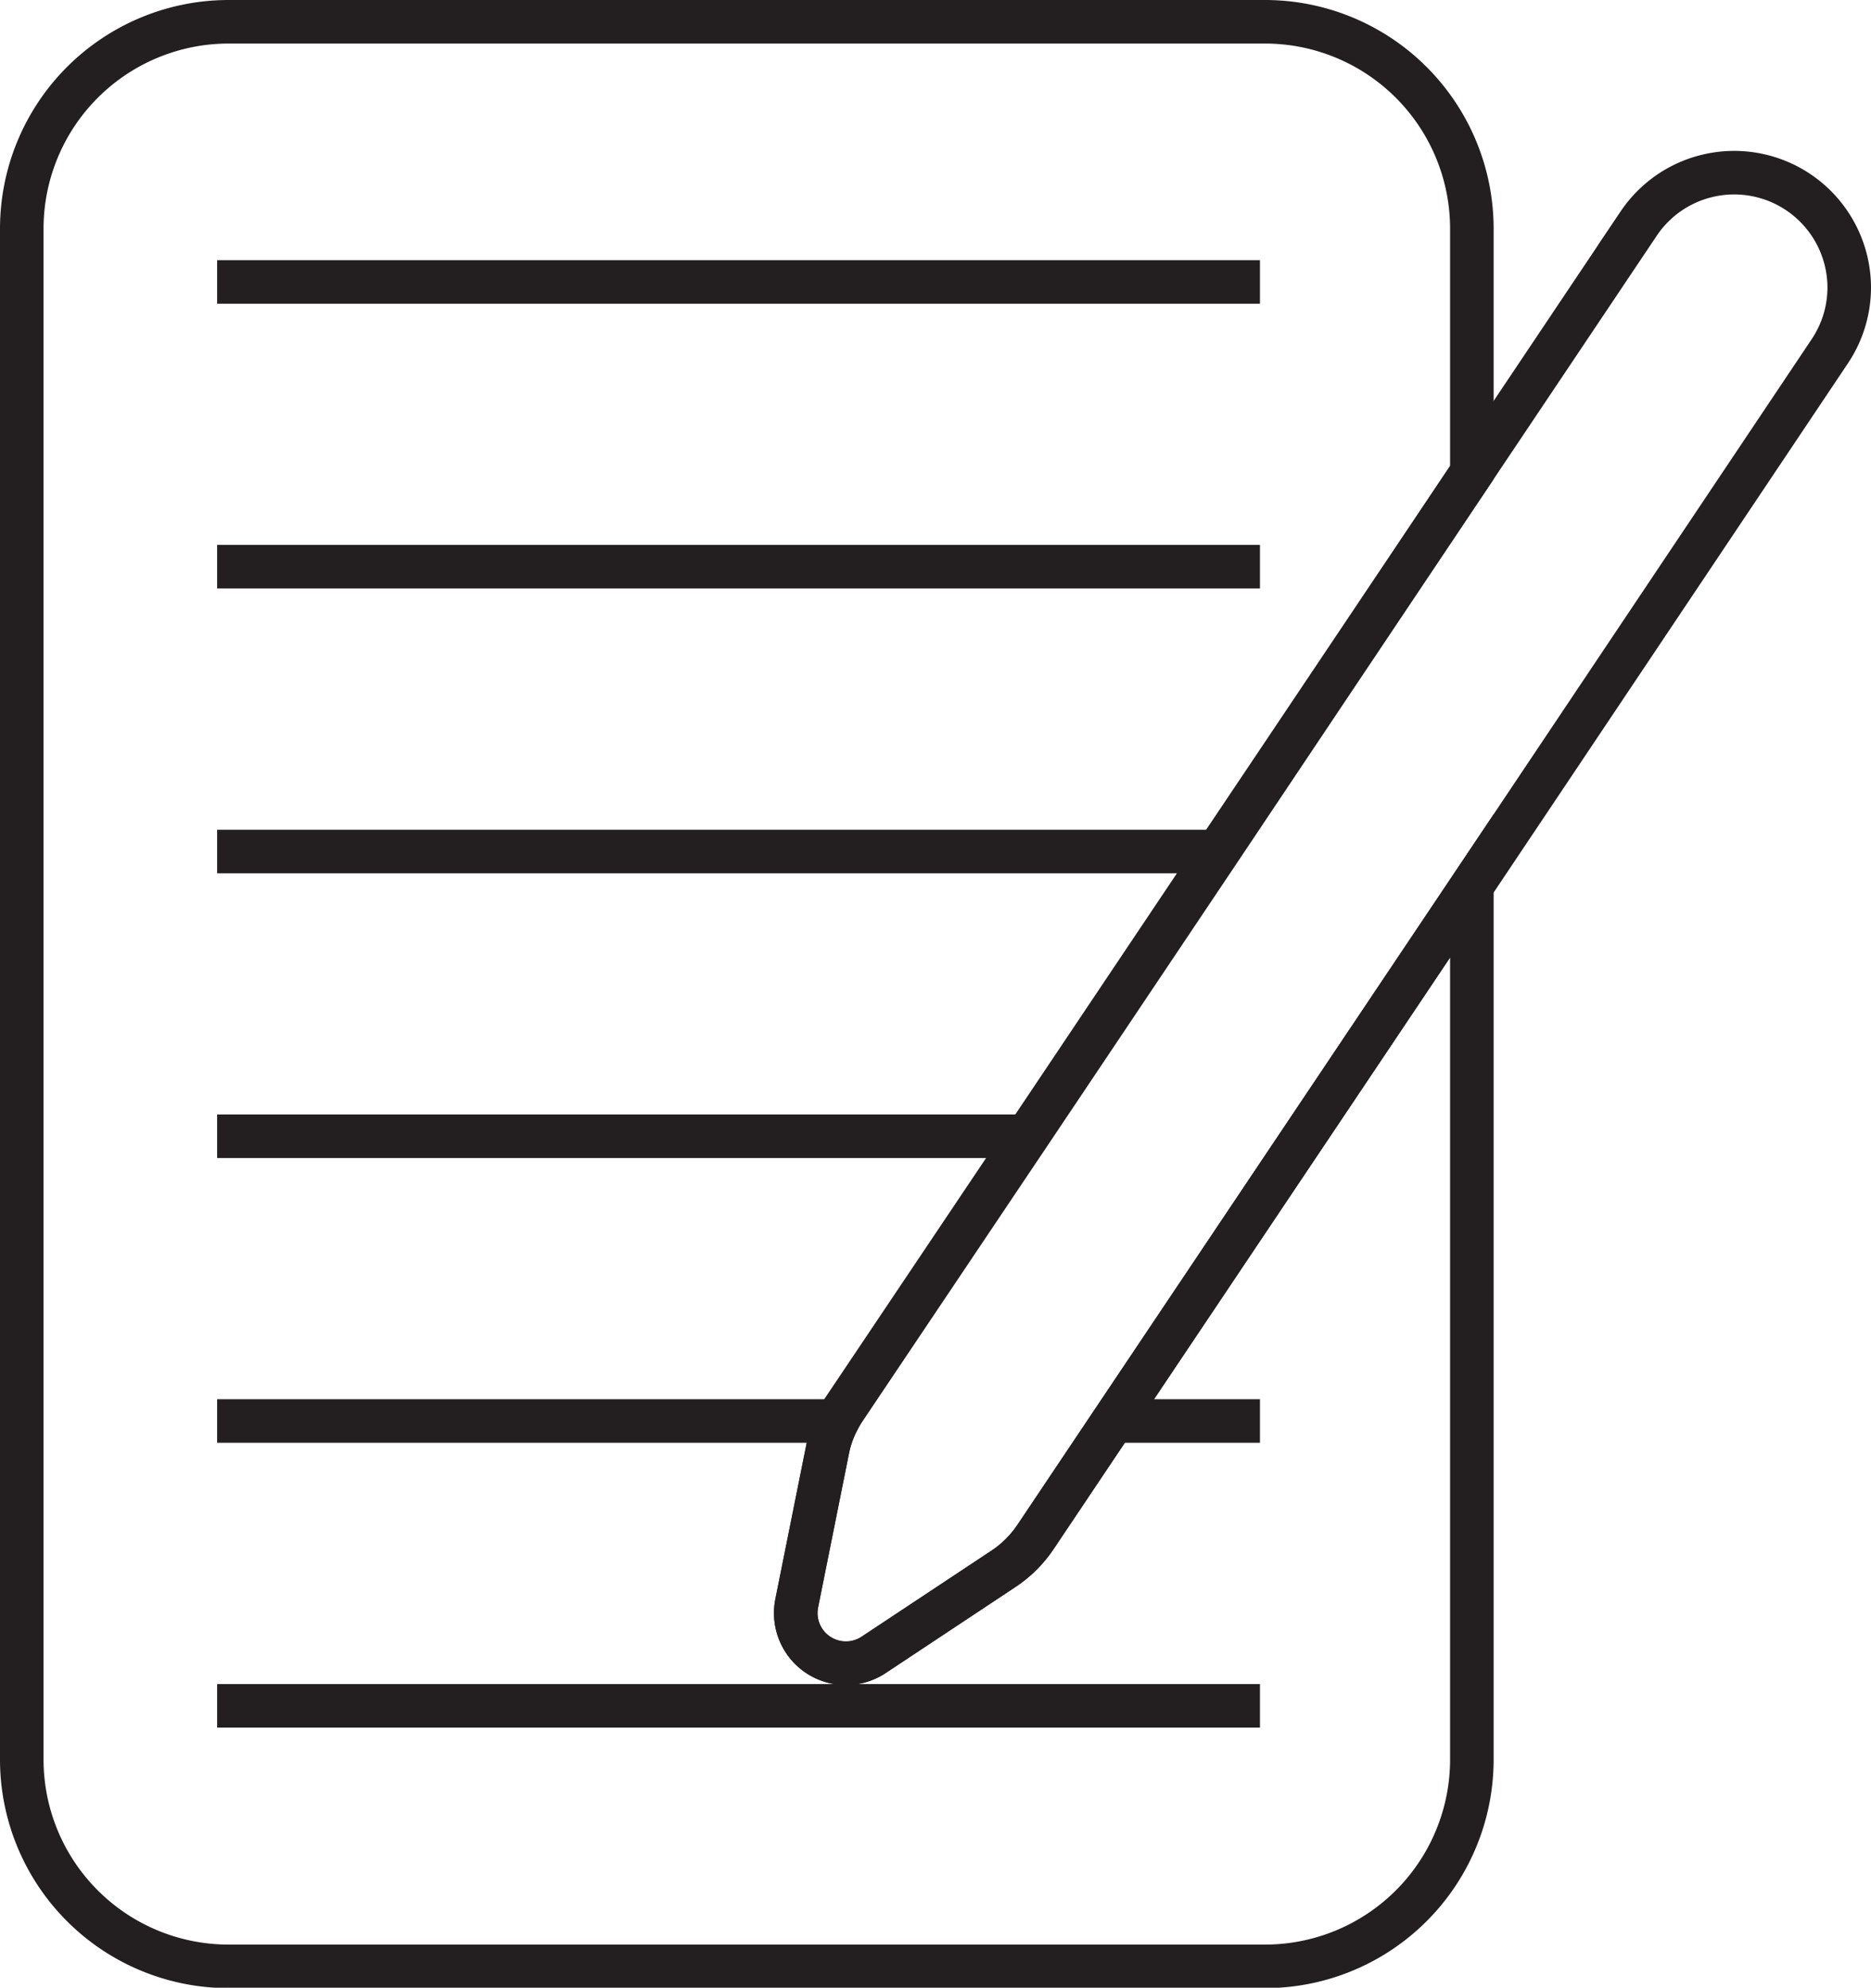 <svg xmlns="http://www.w3.org/2000/svg" viewBox="0 0 214.83 228.2"><defs><style>.cls-1{fill:none;stroke:#231f20;stroke-miterlimit:10;stroke-width:5px;}</style></defs><g id="Layer_2" data-name="Layer 2"><g id="Layer_1-2" data-name="Layer 1"><line class="cls-1" x1="117.91" y1="130.45" x2="24.93" y2="130.45"/><line class="cls-1" x1="96.13" y1="163.14" x2="24.93" y2="163.14"/><path class="cls-1" d="M91.48,184.05a5.76,5.76,0,0,0,8.84,5.92l14.89-9.86a13.22,13.22,0,0,0,3.68-3.66l8.92-13.31L169,101.71V202a23.75,23.75,0,0,1-23.76,23.75h-119A23.75,23.75,0,0,1,2.5,202V26.26A23.76,23.76,0,0,1,26.26,2.5h119A23.76,23.76,0,0,1,169,26.26v28L139.82,97.76l-21.91,32.69-21,31.29a13,13,0,0,0-.81,1.4A12.63,12.63,0,0,0,95,166.53Z"/><path class="cls-1" d="M212.33,33a13.17,13.17,0,0,1-2.24,7.34L169,101.71l-41.17,61.43-8.92,13.31a13.22,13.22,0,0,1-3.68,3.66L100.32,190a5.76,5.76,0,0,1-8.84-5.92L95,166.53a12.63,12.63,0,0,1,1.18-3.39,13,13,0,0,1,.81-1.4l21-31.29,21.91-32.69L169,54.25l19.16-28.59A13.21,13.21,0,0,1,212.33,33Z"/><line class="cls-1" x1="24.93" y1="65.06" x2="144.67" y2="65.06"/><line class="cls-1" x1="24.93" y1="32.37" x2="144.67" y2="32.37"/><line class="cls-1" x1="139.82" y1="97.76" x2="24.93" y2="97.76"/><line class="cls-1" x1="144.67" y1="163.14" x2="127.81" y2="163.14"/><line class="cls-1" x1="24.93" y1="195.84" x2="144.67" y2="195.84"/></g></g></svg>